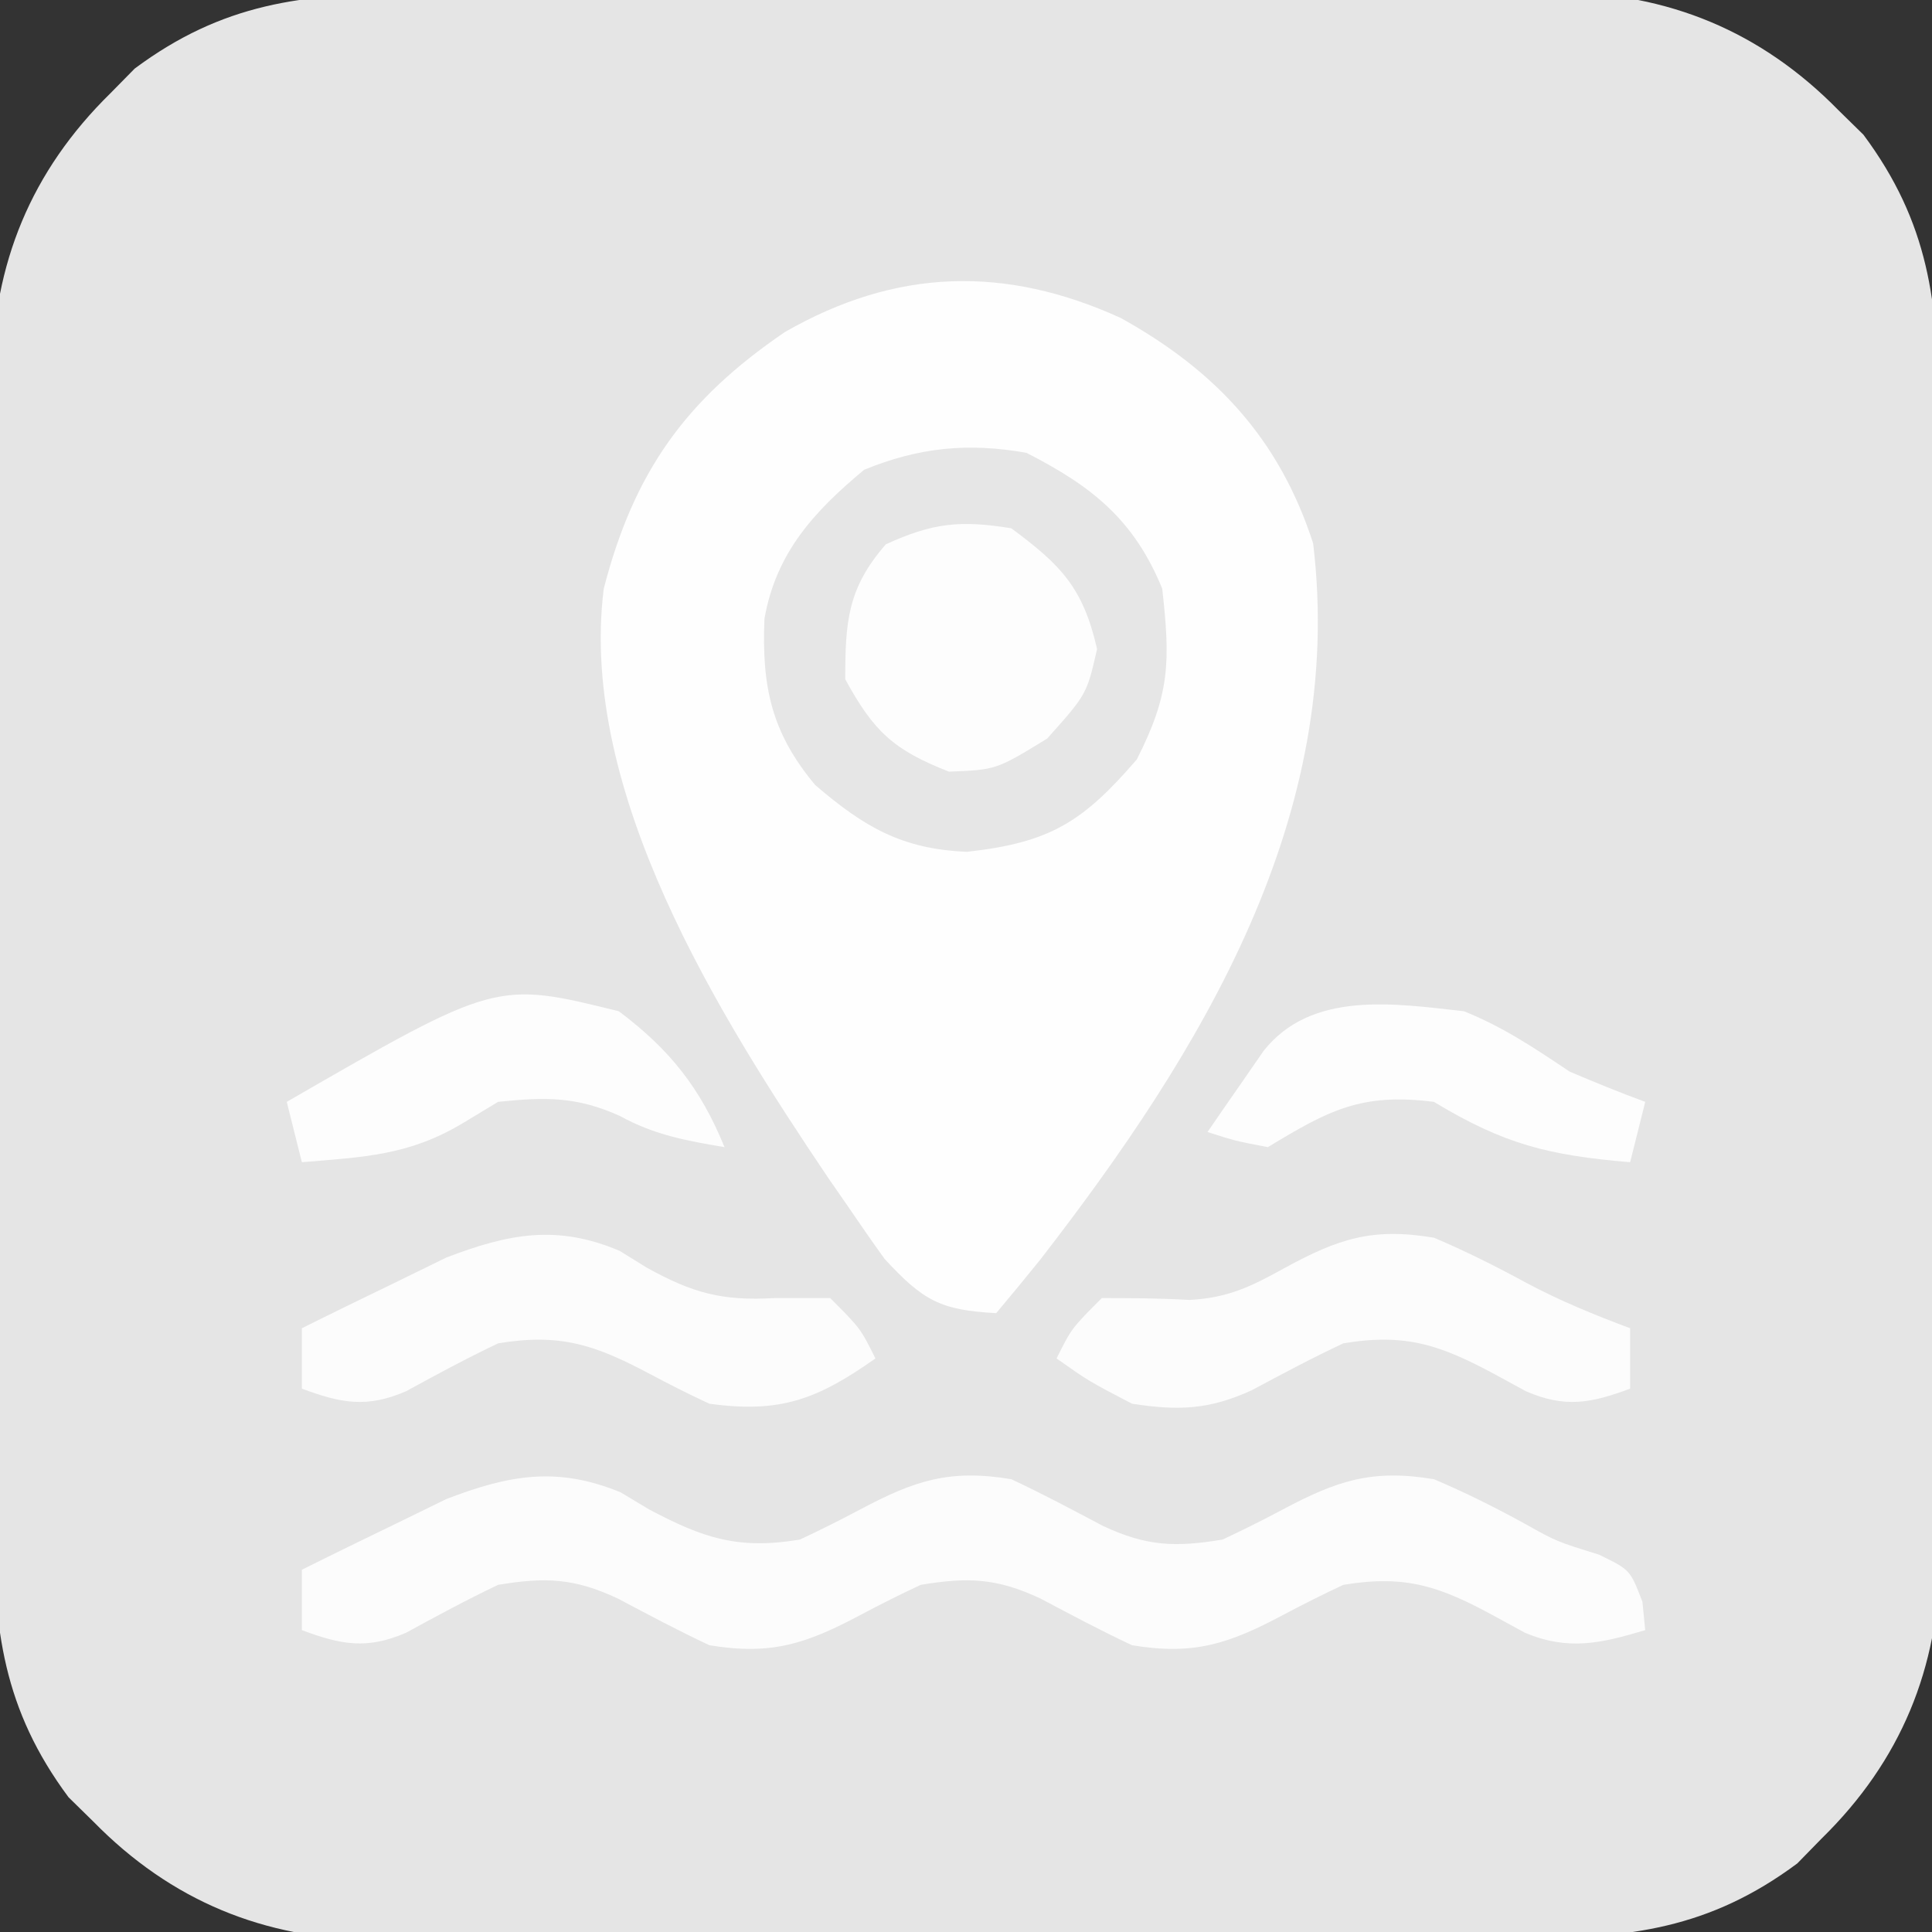 <?xml version="1.0" encoding="UTF-8"?>
<svg xmlns="http://www.w3.org/2000/svg" xmlns:xlink="http://www.w3.org/1999/xlink" width="92px" height="92px" viewBox="0 0 92 92" version="1.1">
<rect x="0" y="0" width="92" height="92" fill="#333333" stroke="none"/>
<g id="surface1">
<path style=" stroke:none;fill-rule:nonzero;fill:rgb(89.804%,89.804%,89.804%);fill-opacity:1;" d="M 19.488 -0.289 C 20.125 -0.297 20.762 -0.301 21.418 -0.305 C 23.508 -0.32 25.598 -0.316 27.691 -0.312 C 29.152 -0.316 30.613 -0.32 32.078 -0.324 C 35.137 -0.328 38.195 -0.328 41.254 -0.32 C 45.164 -0.312 49.074 -0.328 52.984 -0.348 C 56.004 -0.359 59.02 -0.359 62.039 -0.355 C 63.48 -0.355 64.922 -0.359 66.363 -0.371 C 68.383 -0.379 70.398 -0.371 72.418 -0.359 C 73.008 -0.367 73.598 -0.375 74.207 -0.383 C 79.445 -0.316 83.844 1.473 87.551 5.254 C 87.941 5.637 88.332 6.02 88.734 6.414 C 91.848 10.598 92.316 14.438 92.289 19.488 C 92.297 20.125 92.301 20.762 92.305 21.418 C 92.32 23.508 92.316 25.598 92.312 27.691 C 92.316 29.152 92.32 30.613 92.324 32.078 C 92.328 35.137 92.328 38.195 92.32 41.254 C 92.312 45.164 92.328 49.074 92.348 52.984 C 92.359 56.004 92.359 59.02 92.355 62.039 C 92.355 63.48 92.359 64.922 92.371 66.363 C 92.379 68.383 92.371 70.398 92.359 72.418 C 92.371 73.305 92.371 73.305 92.383 74.207 C 92.316 79.445 90.527 83.844 86.742 87.551 C 86.172 88.137 86.172 88.137 85.586 88.734 C 81.402 91.848 77.562 92.316 72.512 92.289 C 71.559 92.297 71.559 92.297 70.582 92.305 C 68.492 92.32 66.402 92.316 64.309 92.312 C 62.848 92.316 61.387 92.32 59.922 92.324 C 56.863 92.328 53.805 92.328 50.746 92.32 C 46.836 92.312 42.926 92.328 39.016 92.348 C 35.996 92.359 32.98 92.359 29.961 92.355 C 28.52 92.355 27.078 92.359 25.637 92.371 C 23.617 92.379 21.602 92.371 19.582 92.359 C 18.992 92.367 18.402 92.375 17.793 92.383 C 12.555 92.316 8.156 90.527 4.445 86.742 C 3.863 86.172 3.863 86.172 3.266 85.586 C 0.152 81.402 -0.316 77.562 -0.289 72.512 C -0.297 71.559 -0.297 71.559 -0.305 70.582 C -0.32 68.492 -0.316 66.402 -0.312 64.309 C -0.316 62.848 -0.32 61.387 -0.324 59.922 C -0.328 56.863 -0.328 53.805 -0.32 50.746 C -0.312 46.836 -0.328 42.926 -0.348 39.016 C -0.359 35.996 -0.359 32.98 -0.355 29.961 C -0.355 28.52 -0.359 27.078 -0.371 25.637 C -0.379 23.617 -0.371 21.602 -0.359 19.582 C -0.367 18.992 -0.375 18.402 -0.383 17.793 C -0.316 12.555 1.473 8.156 5.254 4.445 C 5.637 4.059 6.02 3.668 6.414 3.266 C 10.598 0.152 14.438 -0.316 19.488 -0.289 Z M 19.488 -0.289 "/>
<path style=" stroke:none;fill-rule:nonzero;fill:rgb(99.608%,99.608%,99.608%);fill-opacity:1;" d="M 53.367 15.141 C 57.898 17.652 60.926 20.914 62.531 25.875 C 64.09 38.871 57.234 50.039 49.547 59.969 C 48.852 60.828 48.152 61.684 47.438 62.531 C 44.777 62.387 43.961 61.938 42.121 59.945 C 41.531 59.125 40.953 58.293 40.383 57.453 C 40.078 57.012 39.77 56.566 39.449 56.105 C 34.234 48.363 27.539 37.707 28.75 28.031 C 30.184 22.48 32.645 19.031 37.375 15.812 C 42.66 12.777 47.855 12.629 53.367 15.141 Z M 53.367 15.141 "/>
<path style=" stroke:none;fill-rule:nonzero;fill:rgb(90.196%,90.196%,90.196%);fill-opacity:1;" d="M 48.875 21.562 C 52.008 23.16 54 24.75 55.344 28.031 C 55.73 31.5 55.719 33.047 54.133 36.164 C 51.562 39.148 49.996 40.125 46.047 40.562 C 42.969 40.438 41.16 39.395 38.812 37.375 C 36.738 34.887 36.27 32.711 36.402 29.465 C 36.957 26.316 38.766 24.355 41.148 22.371 C 43.77 21.297 46.109 21.074 48.875 21.562 Z M 48.875 21.562 "/>
<path style=" stroke:none;fill-rule:nonzero;fill:rgb(98.824%,98.824%,98.824%);fill-opacity:1;" d="M 29.559 71.066 C 30.004 71.332 30.449 71.602 30.906 71.875 C 33.477 73.238 35.137 73.805 38.094 73.312 C 39.062 72.859 40.023 72.379 40.969 71.875 C 43.539 70.512 45.199 69.945 48.156 70.438 C 49.637 71.129 51.07 71.895 52.516 72.66 C 54.594 73.633 55.957 73.688 58.219 73.312 C 59.188 72.859 60.148 72.379 61.094 71.875 C 63.664 70.512 65.324 69.945 68.281 70.438 C 69.793 71.078 71.227 71.797 72.668 72.59 C 74.117 73.402 74.117 73.402 76.141 74.031 C 77.625 74.75 77.625 74.75 78.211 76.277 C 78.254 76.723 78.297 77.168 78.344 77.625 C 76.246 78.254 74.684 78.617 72.617 77.75 C 72.133 77.488 71.652 77.223 71.156 76.953 C 68.578 75.551 66.953 74.973 63.969 75.469 C 63 75.922 62.039 76.402 61.094 76.906 C 58.523 78.27 56.863 78.836 53.906 78.344 C 52.426 77.652 50.992 76.887 49.547 76.121 C 47.469 75.148 46.105 75.094 43.844 75.469 C 42.875 75.922 41.914 76.402 40.969 76.906 C 38.398 78.27 36.738 78.836 33.781 78.344 C 32.301 77.652 30.867 76.887 29.422 76.121 C 27.344 75.148 25.98 75.094 23.719 75.469 C 22.227 76.18 20.785 76.957 19.336 77.75 C 17.48 78.555 16.238 78.324 14.375 77.625 C 14.375 76.676 14.375 75.727 14.375 74.75 C 15.836 74.02 17.305 73.305 18.777 72.594 C 20.004 71.992 20.004 71.992 21.254 71.383 C 24.254 70.23 26.535 69.82 29.559 71.066 Z M 29.559 71.066 "/>
<path style=" stroke:none;fill-rule:nonzero;fill:rgb(98.824%,98.824%,98.824%);fill-opacity:1;" d="M 68.281 58.938 C 69.793 59.578 71.223 60.297 72.664 61.078 C 74.27 61.941 75.918 62.609 77.625 63.25 C 77.625 64.199 77.625 65.148 77.625 66.125 C 75.762 66.824 74.52 67.055 72.664 66.25 C 72.18 65.988 71.699 65.723 71.203 65.453 C 68.609 64.062 66.961 63.469 63.969 63.969 C 62.488 64.66 61.059 65.426 59.621 66.195 C 57.59 67.133 56.102 67.184 53.906 66.844 C 51.84 65.766 51.84 65.766 50.312 64.688 C 51.031 63.25 51.031 63.25 52.469 61.812 C 53.863 61.812 55.258 61.82 56.648 61.902 C 58.5 61.797 59.57 61.266 61.184 60.375 C 63.723 58.992 65.336 58.445 68.281 58.938 Z M 68.281 58.938 "/>
<path style=" stroke:none;fill-rule:nonzero;fill:rgb(98.824%,98.824%,98.824%);fill-opacity:1;" d="M 29.508 59.566 C 29.941 59.832 30.371 60.102 30.816 60.375 C 32.992 61.578 34.398 61.957 36.883 61.812 C 37.754 61.812 38.629 61.812 39.531 61.812 C 40.969 63.25 40.969 63.25 41.688 64.688 C 38.922 66.637 37.16 67.309 33.781 66.844 C 32.809 66.395 31.852 65.91 30.906 65.406 C 28.336 64.043 26.676 63.477 23.719 63.969 C 22.227 64.68 20.785 65.457 19.336 66.25 C 17.48 67.055 16.238 66.824 14.375 66.125 C 14.375 65.176 14.375 64.227 14.375 63.25 C 15.836 62.52 17.305 61.805 18.777 61.094 C 20.004 60.492 20.004 60.492 21.254 59.883 C 24.223 58.746 26.523 58.297 29.508 59.566 Z M 29.508 59.566 "/>
<path style=" stroke:none;fill-rule:nonzero;fill:rgb(99.216%,99.216%,99.216%);fill-opacity:1;" d="M 48.156 25.156 C 50.539 26.918 51.578 28 52.242 30.906 C 51.75 33.062 51.75 33.062 49.863 35.172 C 47.438 36.656 47.438 36.656 45.191 36.746 C 42.555 35.715 41.605 34.836 40.25 32.344 C 40.25 29.602 40.359 28.016 42.18 25.922 C 44.41 24.898 45.727 24.762 48.156 25.156 Z M 48.156 25.156 "/>
<path style=" stroke:none;fill-rule:nonzero;fill:rgb(99.216%,99.216%,99.216%);fill-opacity:1;" d="M 69.719 48.156 C 71.609 48.922 73.035 49.887 74.75 51.031 C 75.938 51.535 77.133 52.027 78.344 52.469 C 78.105 53.418 77.871 54.367 77.625 55.344 C 73.742 55.016 71.625 54.492 68.281 52.469 C 64.816 52.035 63.281 52.867 60.375 54.625 C 58.832 54.332 58.832 54.332 57.5 53.906 C 58.066 53.078 58.637 52.258 59.207 51.438 C 59.523 50.977 59.84 50.52 60.168 50.047 C 62.445 47.164 66.383 47.781 69.719 48.156 Z M 69.719 48.156 "/>
<path style=" stroke:none;fill-rule:nonzero;fill:rgb(99.216%,99.216%,99.216%);fill-opacity:1;" d="M 29.469 48.156 C 31.898 49.98 33.355 51.816 34.5 54.625 C 32.668 54.32 31.152 54.039 29.516 53.141 C 27.453 52.207 25.961 52.238 23.719 52.469 C 23.156 52.809 22.594 53.152 22.012 53.5 C 19.445 55.027 17.336 55.094 14.375 55.344 C 14.137 54.395 13.902 53.445 13.656 52.469 C 23.633 46.711 23.633 46.711 29.469 48.156 Z M 29.469 48.156 "/>
</g>
</svg>
